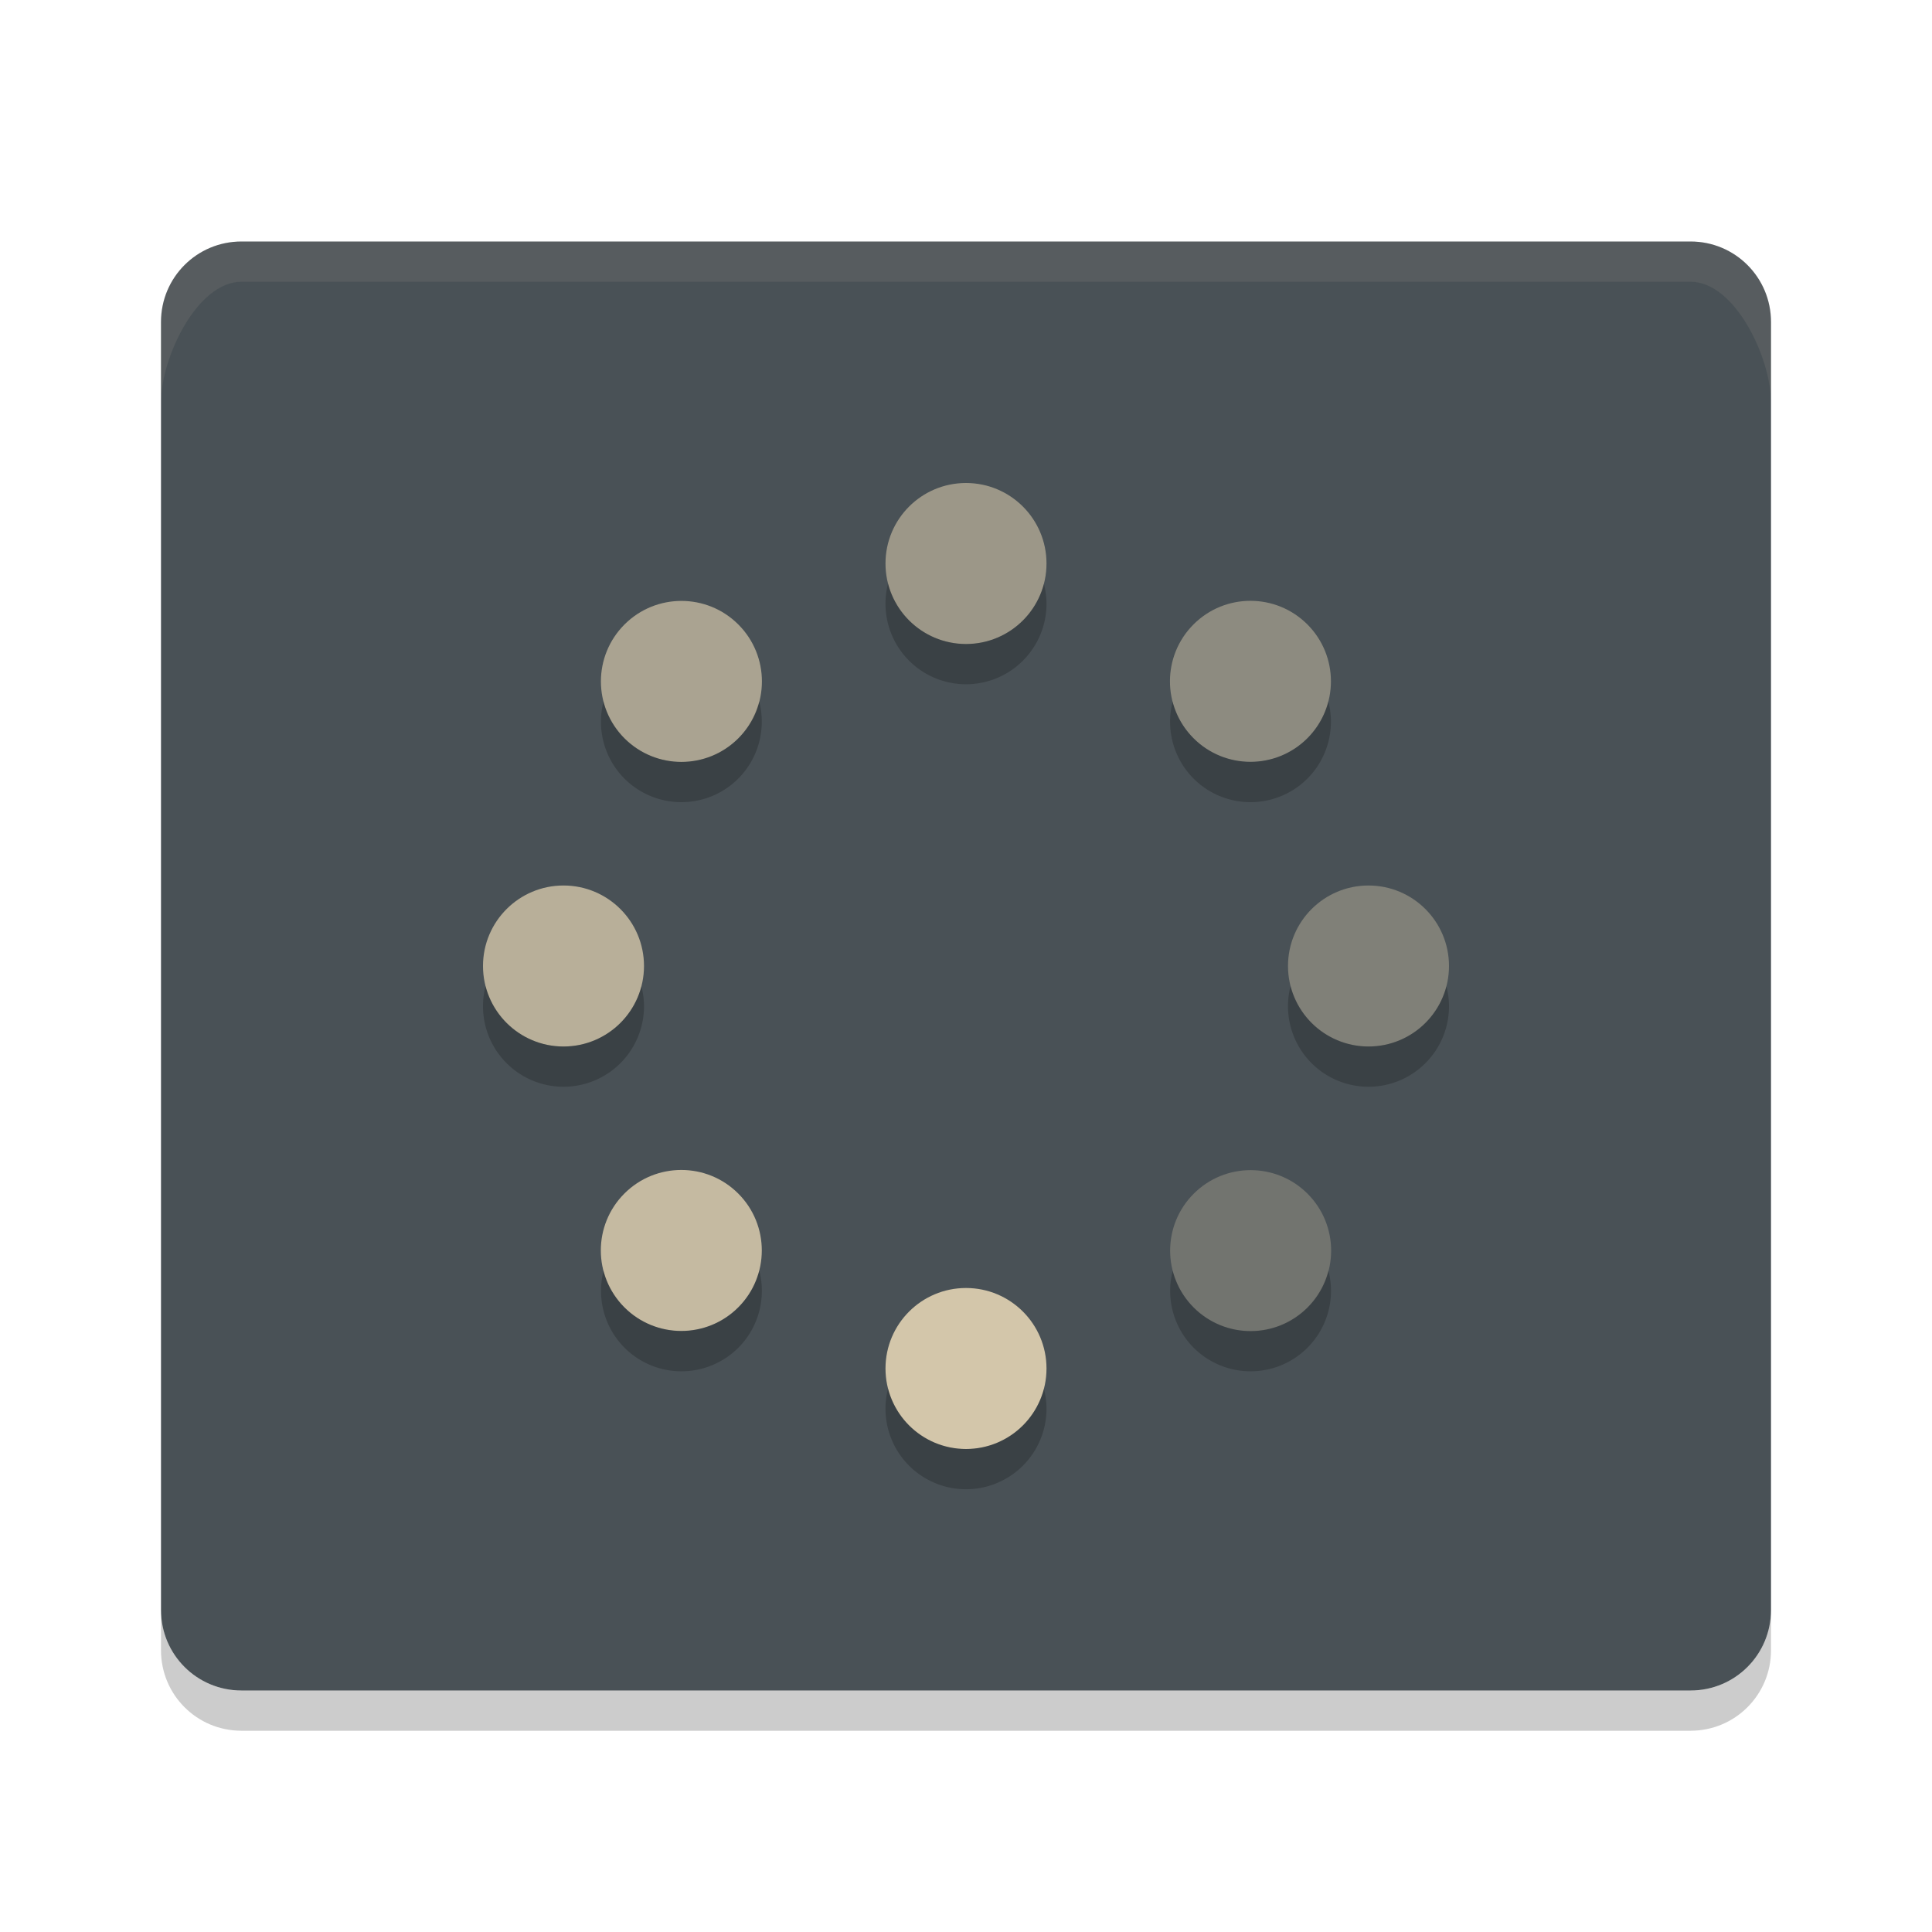 <svg xmlns="http://www.w3.org/2000/svg" width="24" height="24" version="1">
 <path style="fill:#495156" d="M 3,3 C 2.446,3 2,3.446 2,4 v 16 c 0,0.554 0.446,1 1,1 h 18 c 0.554,0 1,-0.446 1,-1 V 4 C 22,3.446 21.554,3 21,3 Z"/>
 <path style="opacity:0.1;fill:#d3c6aa" d="M 3,3 C 2.446,3 2,3.446 2,4 V 5 C 2,4.446 2.446,3.5 3,3.5 h 18 c 0.554,0 1,0.946 1,1.5 V 4 C 22,3.446 21.554,3 21,3 Z"/>
 <path style="opacity:0.2" d="m 2,20 v 0.5 c 0,0.554 0.446,1 1,1 h 18 c 0.554,0 1,-0.446 1,-1 V 20 c 0,0.554 -0.446,1 -1,1 H 3 C 2.446,21 2,20.554 2,20 Z"/>
 <circle style="opacity:0.6;fill:#d3c6aa" cx="-12" cy="7" r="1" transform="scale(-1,1)"/>
 <circle style="fill:#d3c6aa" cx="-12" cy="17" r="1" transform="scale(-1,1)"/>
 <circle style="opacity:0.8;fill:#d3c6aa" cx="12" cy="7" r="1" transform="matrix(0,1,1,0,0,0)"/>
 <circle style="opacity:0.4;fill:#d3c6aa" cx="12" cy="17" r="1" transform="matrix(0,1,1,0,0,0)"/>
 <circle style="opacity:0.9;fill:#d3c6aa" cx="16.971" cy="-5" r="1" transform="matrix(0.707,0.707,0.707,-0.707,0,0)"/>
 <circle style="opacity:0.5;fill:#d3c6aa" cx="16.971" cy="5" r="1" transform="matrix(0.707,0.707,0.707,-0.707,0,0)"/>
 <circle style="opacity:0.3;fill:#d3c6aa" cx="0" cy="-21.971" r="1" transform="rotate(135)"/>
 <circle style="opacity:0.7;fill:#d3c6aa" cx="0" cy="-11.971" r="1" transform="rotate(135)"/>
 <path style="opacity:0.2" d="M 11.032,7.248 A 1,1 0 0 0 11,7.5 a 1,1 0 0 0 1,1 1,1 0 0 0 1,-1 A 1,1 0 0 0 12.968,7.252 1,1 0 0 1 12,8 1,1 0 0 1 11.032,7.248 Z m -1.601,1.466 a 1,1 0 0 1 -0.26,0.458 1,1 0 0 1 -1.414,0 1,1 0 0 1 -0.26,-0.456 1,1 0 0 0 0.26,0.956 1,1 0 0 0 1.414,0 1,1 0 0 0 0.26,-0.958 z m 7.07,0 a 1,1 0 0 1 -0.26,0.458 1,1 0 0 1 -1.414,0 1,1 0 0 1 -0.26,-0.456 1,1 0 0 0 0.26,0.956 1,1 0 0 0 1.414,0 1,1 0 0 0 0.26,-0.958 z M 6.032,12.248 A 1,1 0 0 0 6,12.5 a 1,1 0 0 0 1,1 1,1 0 0 0 1,-1 A 1,1 0 0 0 7.968,12.252 1,1 0 0 1 7,13 1,1 0 0 1 6.032,12.248 Z m 10,0 A 1,1 0 0 0 16,12.5 a 1,1 0 0 0 1,1 1,1 0 0 0 1,-1 A 1,1 0 0 0 17.968,12.252 1,1 0 0 1 17,13 1,1 0 0 1 16.032,12.248 Z M 9.432,15.784 a 1,1 0 0 1 -0.26,0.458 1,1 0 0 1 -1.414,0 1,1 0 0 1 -0.26,-0.456 1,1 0 0 0 0.26,0.956 1,1 0 0 0 1.414,0 1,1 0 0 0 0.26,-0.958 z m 7.07,0 a 1,1 0 0 1 -0.26,0.458 1,1 0 0 1 -1.414,0 1,1 0 0 1 -0.26,-0.456 1,1 0 0 0 0.26,0.956 1,1 0 0 0 1.414,0 1,1 0 0 0 0.26,-0.958 z m -5.47,1.464 A 1,1 0 0 0 11,17.5 a 1,1 0 0 0 1,1 1,1 0 0 0 1,-1 A 1,1 0 0 0 12.968,17.252 1,1 0 0 1 12,18 1,1 0 0 1 11.032,17.248 Z"/>
</svg>
